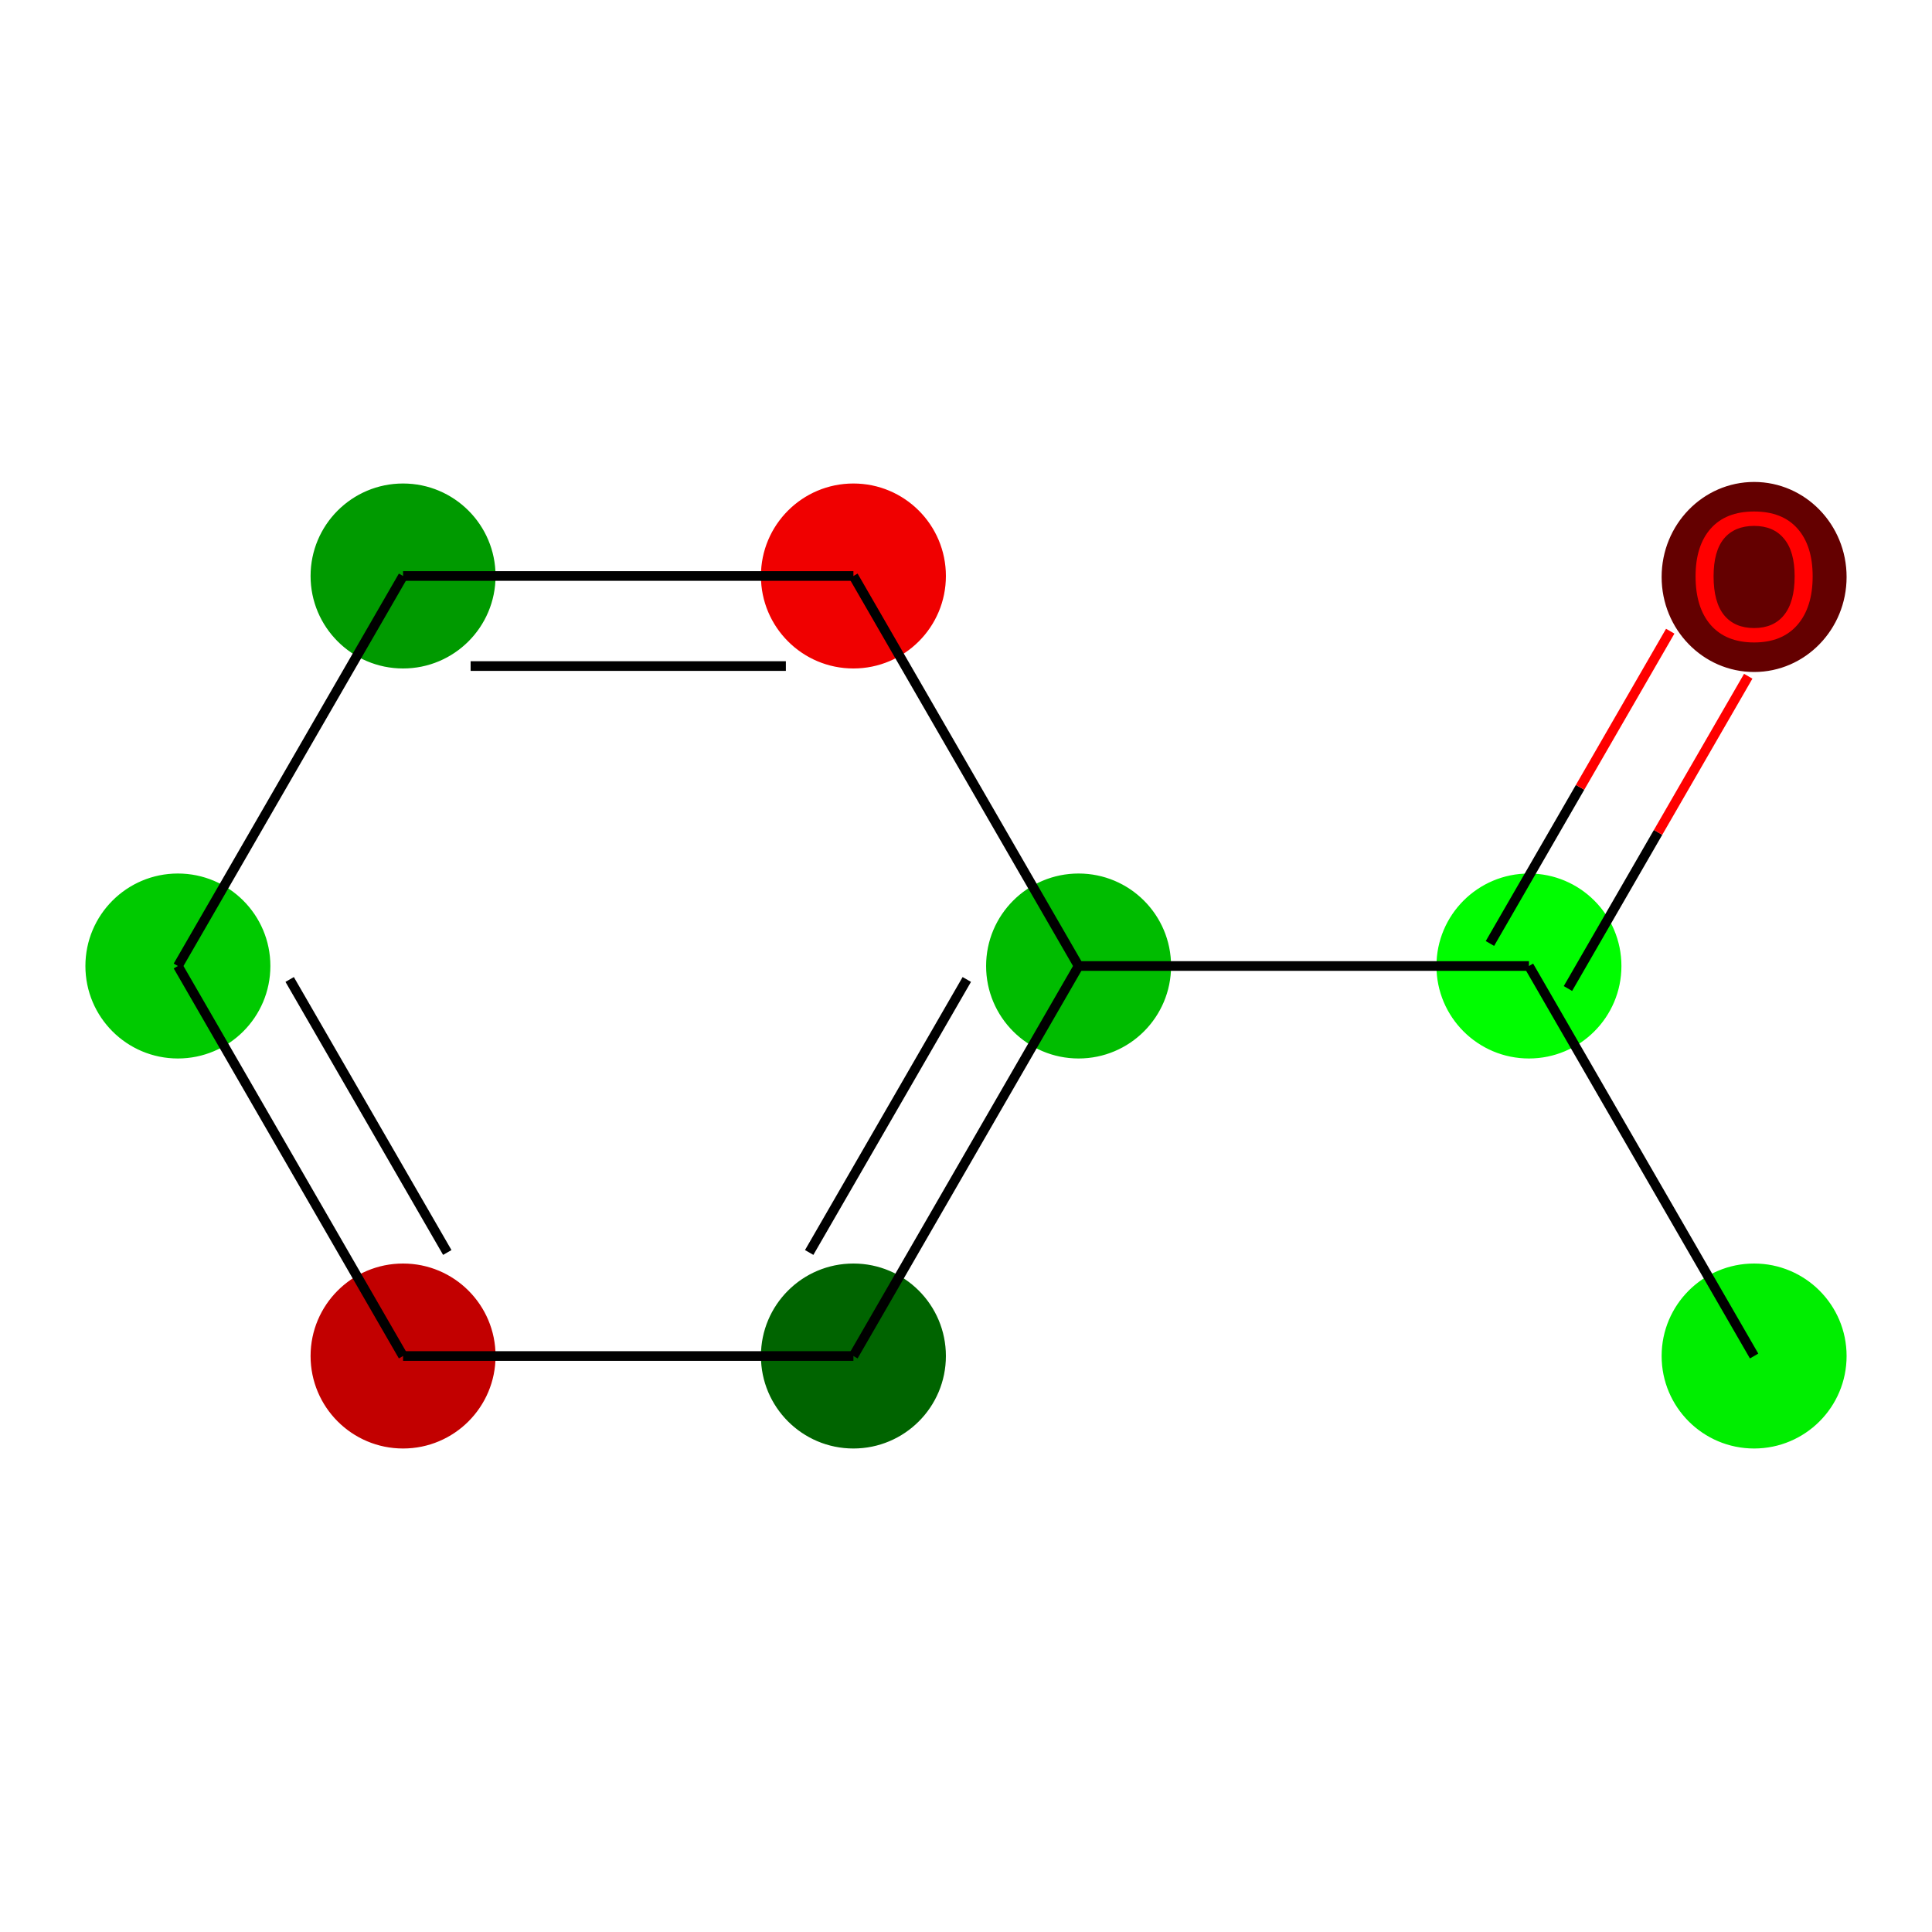 <?xml version='1.0' encoding='iso-8859-1'?>
<svg version='1.1' baseProfile='full'
              xmlns='http://www.w3.org/2000/svg'
                      xmlns:rdkit='http://www.rdkit.org/xml'
                      xmlns:xlink='http://www.w3.org/1999/xlink'
                  xml:space='preserve'
width='400px' height='400px' viewBox='0 0 400 400'>
<!-- END OF HEADER -->
<rect style='opacity:1.0;fill:#FFFFFF;stroke:none' width='400' height='400' x='0' y='0'> </rect>
<ellipse cx='363.17' cy='280.748' rx='18.648' ry='18.648' style='fill:#00EE00;fill-rule:evenodd;stroke:#00EE00;stroke-width:1px;stroke-linecap:butt;stroke-linejoin:miter;stroke-opacity:1' />
<ellipse cx='316.55' cy='200' rx='18.648' ry='18.648' style='fill:#00FD00;fill-rule:evenodd;stroke:#00FD00;stroke-width:1px;stroke-linecap:butt;stroke-linejoin:miter;stroke-opacity:1' />
<ellipse cx='363.17' cy='119.457' rx='18.648' ry='19.173' style='fill:#640000;fill-rule:evenodd;stroke:#640000;stroke-width:1px;stroke-linecap:butt;stroke-linejoin:miter;stroke-opacity:1' />
<ellipse cx='223.31' cy='200' rx='18.648' ry='18.648' style='fill:#00BC00;fill-rule:evenodd;stroke:#00BC00;stroke-width:1px;stroke-linecap:butt;stroke-linejoin:miter;stroke-opacity:1' />
<ellipse cx='176.69' cy='280.748' rx='18.648' ry='18.648' style='fill:#006400;fill-rule:evenodd;stroke:#006400;stroke-width:1px;stroke-linecap:butt;stroke-linejoin:miter;stroke-opacity:1' />
<ellipse cx='83.45' cy='280.748' rx='18.648' ry='18.648' style='fill:#C20000;fill-rule:evenodd;stroke:#C20000;stroke-width:1px;stroke-linecap:butt;stroke-linejoin:miter;stroke-opacity:1' />
<ellipse cx='36.83' cy='200' rx='18.648' ry='18.648' style='fill:#00CA00;fill-rule:evenodd;stroke:#00CA00;stroke-width:1px;stroke-linecap:butt;stroke-linejoin:miter;stroke-opacity:1' />
<ellipse cx='83.45' cy='119.252' rx='18.648' ry='18.648' style='fill:#009A00;fill-rule:evenodd;stroke:#009A00;stroke-width:1px;stroke-linecap:butt;stroke-linejoin:miter;stroke-opacity:1' />
<ellipse cx='176.69' cy='119.252' rx='18.648' ry='18.648' style='fill:#F00000;fill-rule:evenodd;stroke:#F00000;stroke-width:1px;stroke-linecap:butt;stroke-linejoin:miter;stroke-opacity:1' />
<path class='bond-0' d='M 363.17,280.748 L 316.55,200' style='fill:none;fill-rule:evenodd;stroke:#000000;stroke-width:2.0px;stroke-linecap:butt;stroke-linejoin:miter;stroke-opacity:1' />
<path class='bond-1' d='M 324.625,204.662 L 343.289,172.334' style='fill:none;fill-rule:evenodd;stroke:#000000;stroke-width:2.0px;stroke-linecap:butt;stroke-linejoin:miter;stroke-opacity:1' />
<path class='bond-1' d='M 343.289,172.334 L 361.954,140.007' style='fill:none;fill-rule:evenodd;stroke:#FF0000;stroke-width:2.0px;stroke-linecap:butt;stroke-linejoin:miter;stroke-opacity:1' />
<path class='bond-1' d='M 308.475,195.338 L 327.14,163.01' style='fill:none;fill-rule:evenodd;stroke:#000000;stroke-width:2.0px;stroke-linecap:butt;stroke-linejoin:miter;stroke-opacity:1' />
<path class='bond-1' d='M 327.14,163.01 L 345.804,130.683' style='fill:none;fill-rule:evenodd;stroke:#FF0000;stroke-width:2.0px;stroke-linecap:butt;stroke-linejoin:miter;stroke-opacity:1' />
<path class='bond-2' d='M 316.55,200 L 223.31,200' style='fill:none;fill-rule:evenodd;stroke:#000000;stroke-width:2.0px;stroke-linecap:butt;stroke-linejoin:miter;stroke-opacity:1' />
<path class='bond-3' d='M 223.31,200 L 176.69,280.748' style='fill:none;fill-rule:evenodd;stroke:#000000;stroke-width:2.0px;stroke-linecap:butt;stroke-linejoin:miter;stroke-opacity:1' />
<path class='bond-3' d='M 200.167,202.788 L 167.533,259.312' style='fill:none;fill-rule:evenodd;stroke:#000000;stroke-width:2.0px;stroke-linecap:butt;stroke-linejoin:miter;stroke-opacity:1' />
<path class='bond-8' d='M 223.31,200 L 176.69,119.252' style='fill:none;fill-rule:evenodd;stroke:#000000;stroke-width:2.0px;stroke-linecap:butt;stroke-linejoin:miter;stroke-opacity:1' />
<path class='bond-4' d='M 176.69,280.748 L 83.45,280.748' style='fill:none;fill-rule:evenodd;stroke:#000000;stroke-width:2.0px;stroke-linecap:butt;stroke-linejoin:miter;stroke-opacity:1' />
<path class='bond-5' d='M 83.45,280.748 L 36.83,200' style='fill:none;fill-rule:evenodd;stroke:#000000;stroke-width:2.0px;stroke-linecap:butt;stroke-linejoin:miter;stroke-opacity:1' />
<path class='bond-5' d='M 92.606,259.312 L 59.972,202.788' style='fill:none;fill-rule:evenodd;stroke:#000000;stroke-width:2.0px;stroke-linecap:butt;stroke-linejoin:miter;stroke-opacity:1' />
<path class='bond-6' d='M 36.83,200 L 83.45,119.252' style='fill:none;fill-rule:evenodd;stroke:#000000;stroke-width:2.0px;stroke-linecap:butt;stroke-linejoin:miter;stroke-opacity:1' />
<path class='bond-7' d='M 83.45,119.252 L 176.69,119.252' style='fill:none;fill-rule:evenodd;stroke:#000000;stroke-width:2.0px;stroke-linecap:butt;stroke-linejoin:miter;stroke-opacity:1' />
<path class='bond-7' d='M 97.436,137.9 L 162.704,137.9' style='fill:none;fill-rule:evenodd;stroke:#000000;stroke-width:2.0px;stroke-linecap:butt;stroke-linejoin:miter;stroke-opacity:1' />
<path  class='atom-2' d='M 351.049 119.326
Q 351.049 112.986, 354.182 109.443
Q 357.315 105.9, 363.17 105.9
Q 369.026 105.9, 372.159 109.443
Q 375.291 112.986, 375.291 119.326
Q 375.291 125.741, 372.121 129.396
Q 368.951 133.014, 363.17 133.014
Q 357.352 133.014, 354.182 129.396
Q 351.049 125.779, 351.049 119.326
M 363.17 130.03
Q 367.198 130.03, 369.361 127.345
Q 371.562 124.622, 371.562 119.326
Q 371.562 114.142, 369.361 111.531
Q 367.198 108.883, 363.17 108.883
Q 359.142 108.883, 356.942 111.494
Q 354.779 114.105, 354.779 119.326
Q 354.779 124.66, 356.942 127.345
Q 359.142 130.03, 363.17 130.03
' fill='#FF0000'/>
</svg>

